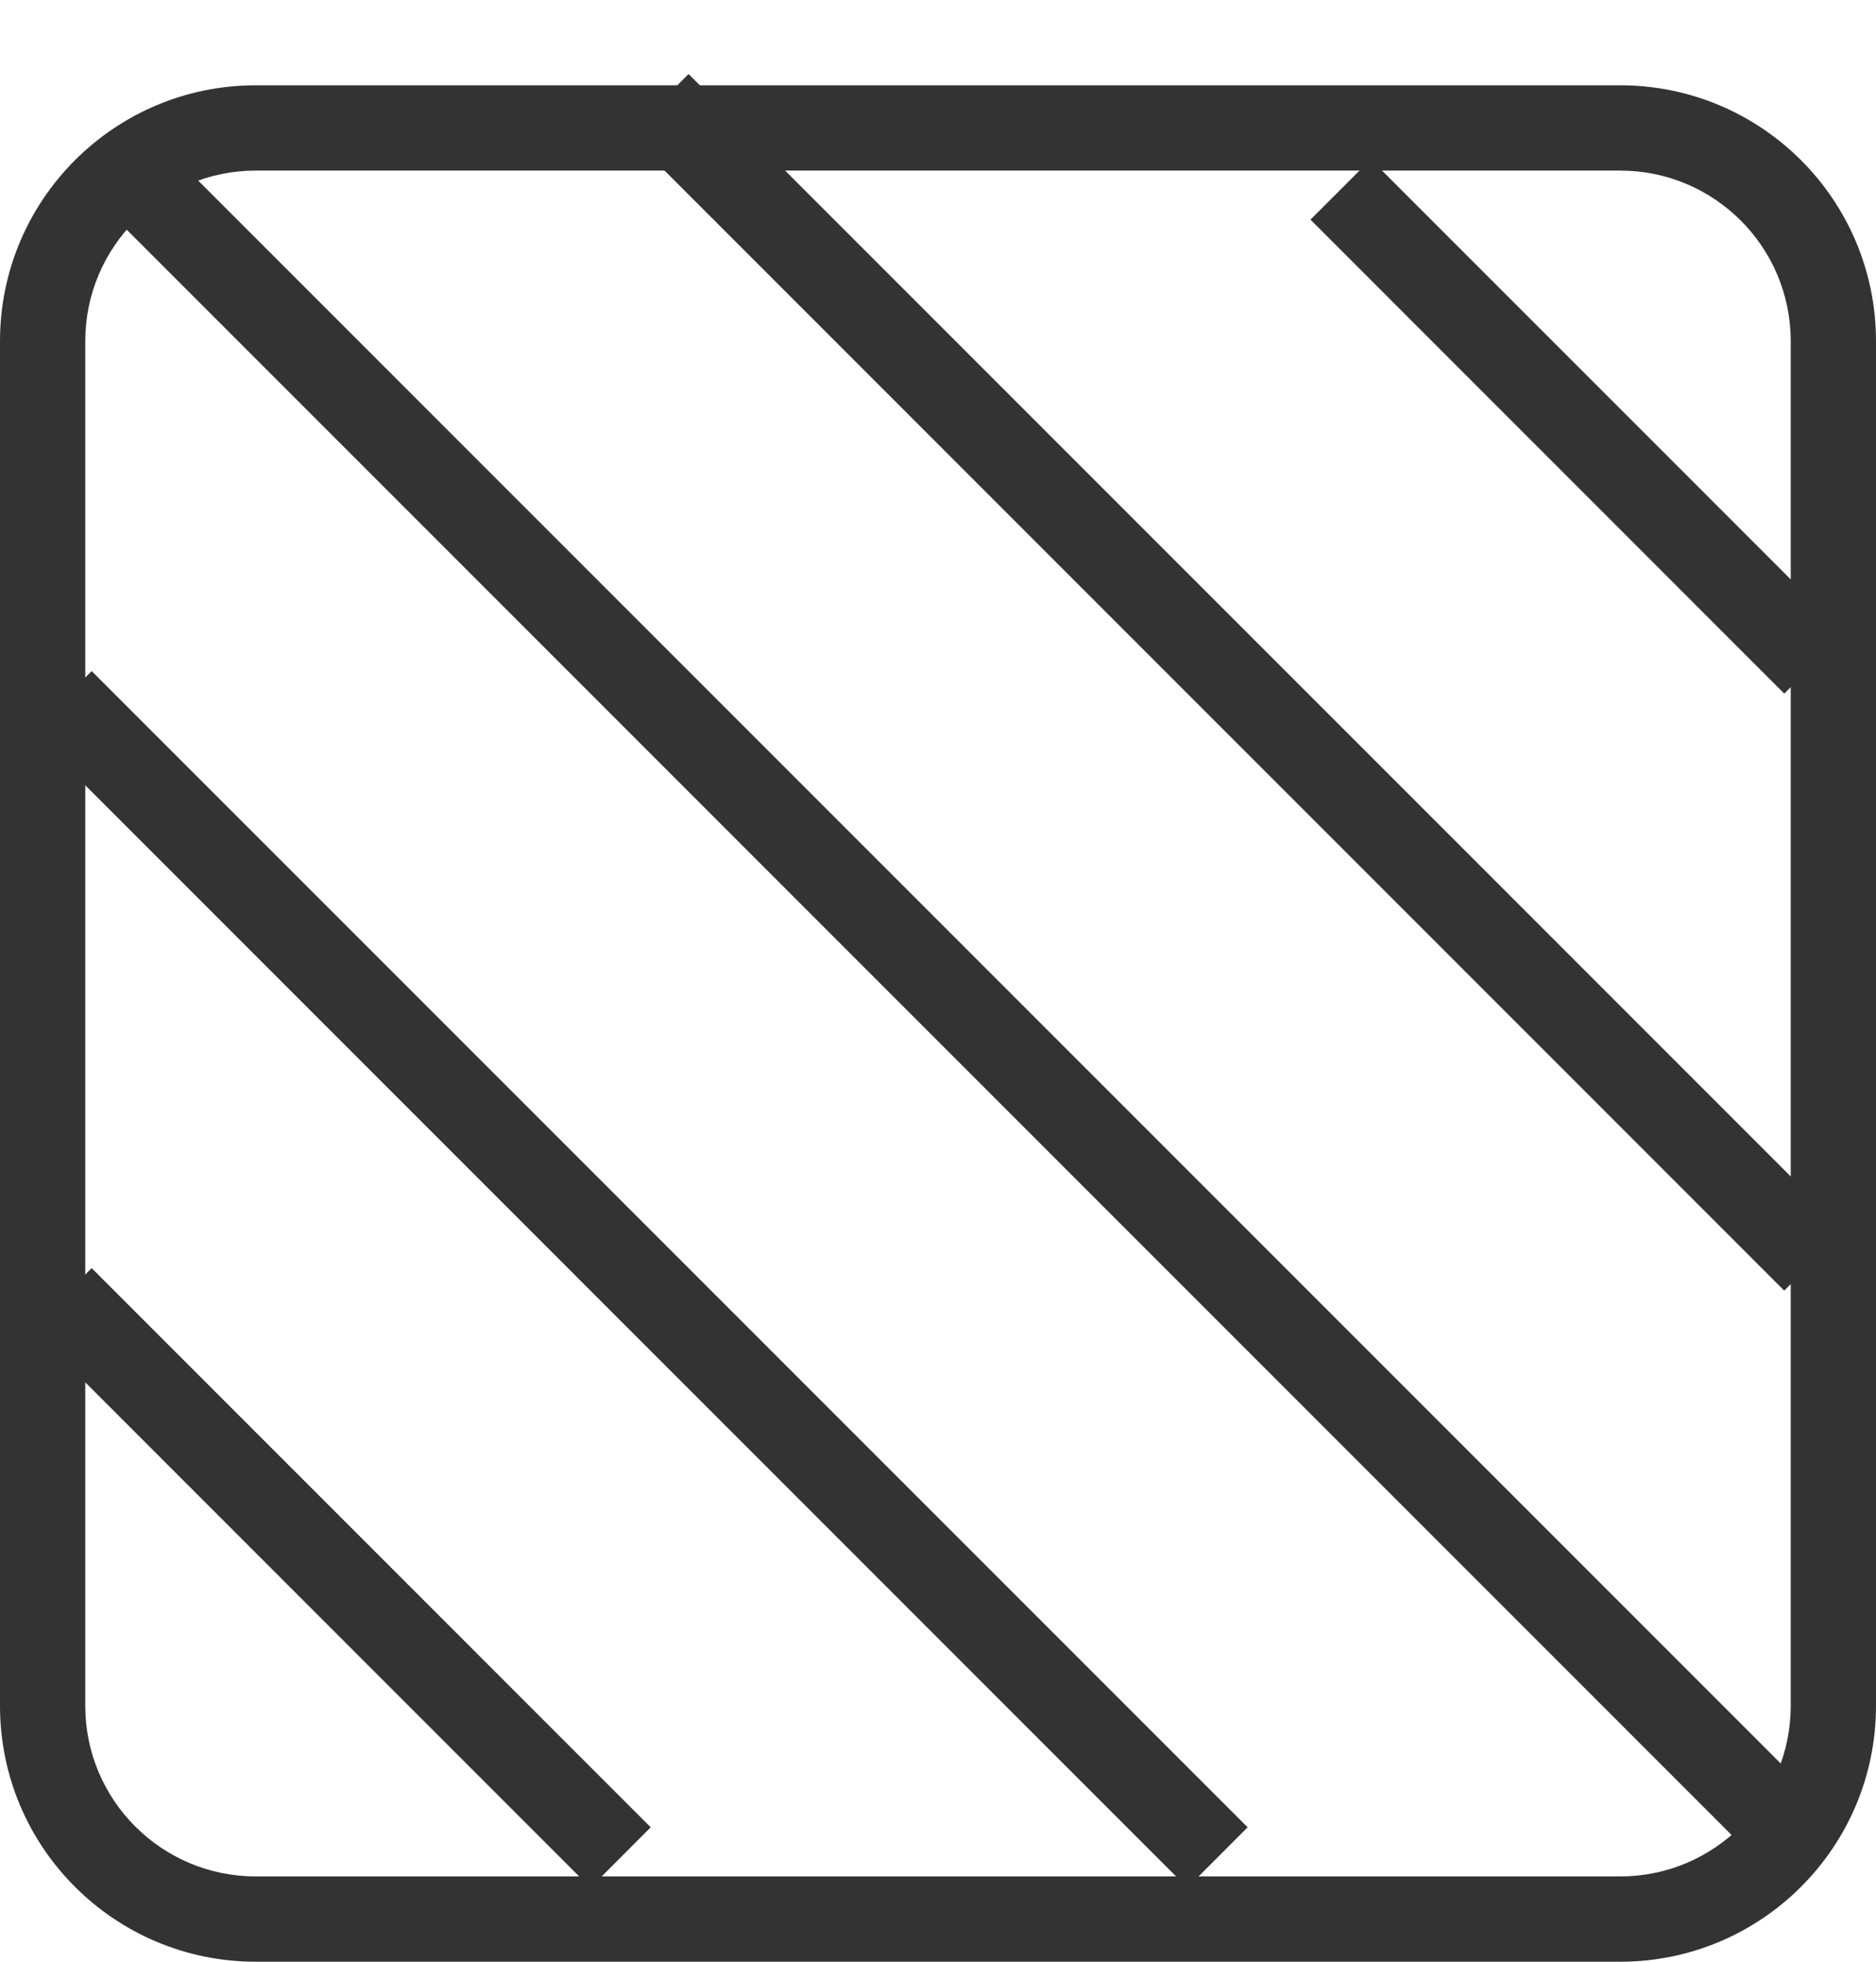 <svg 
 xmlns="http://www.w3.org/2000/svg"
 xmlns:xlink="http://www.w3.org/1999/xlink"
 width="22px" height="23px">
<path fill-rule="evenodd"  fill="rgb(51, 51, 51)"
 d="M19.000,23.000 L3.000,23.000 C1.343,23.000 -0.000,21.657 -0.000,20.000 L-0.000,4.000 C-0.000,2.343 1.343,1.000 3.000,1.000 L19.000,1.000 C20.656,1.000 22.000,2.343 22.000,4.000 L22.000,20.000 C22.000,21.657 20.656,23.000 19.000,23.000 ZM21.000,4.000 C21.000,2.895 20.104,2.000 19.000,2.000 L3.000,2.000 C1.895,2.000 1.000,2.895 1.000,4.000 L1.000,20.000 C1.000,21.104 1.895,22.000 3.000,22.000 L19.000,22.000 C20.104,22.000 21.000,21.104 21.000,20.000 L21.000,4.000 Z"/>
<path fill-rule="evenodd"  fill="rgb(51, 51, 51)"
 d="M7.368,1.575 L8.075,0.868 L21.631,14.424 L20.924,15.132 L7.368,1.575 ZM15.368,2.575 L16.075,1.868 L21.631,7.424 L20.924,8.132 L15.368,2.575 ZM20.924,22.132 L1.368,2.575 L2.075,1.868 L21.631,21.424 L20.924,22.132 ZM13.924,22.132 L0.368,8.575 L1.075,7.868 L14.631,21.424 L13.924,22.132 ZM7.631,21.424 L6.924,22.132 L0.368,15.575 L1.075,14.868 L7.631,21.424 Z"/>
</svg>
